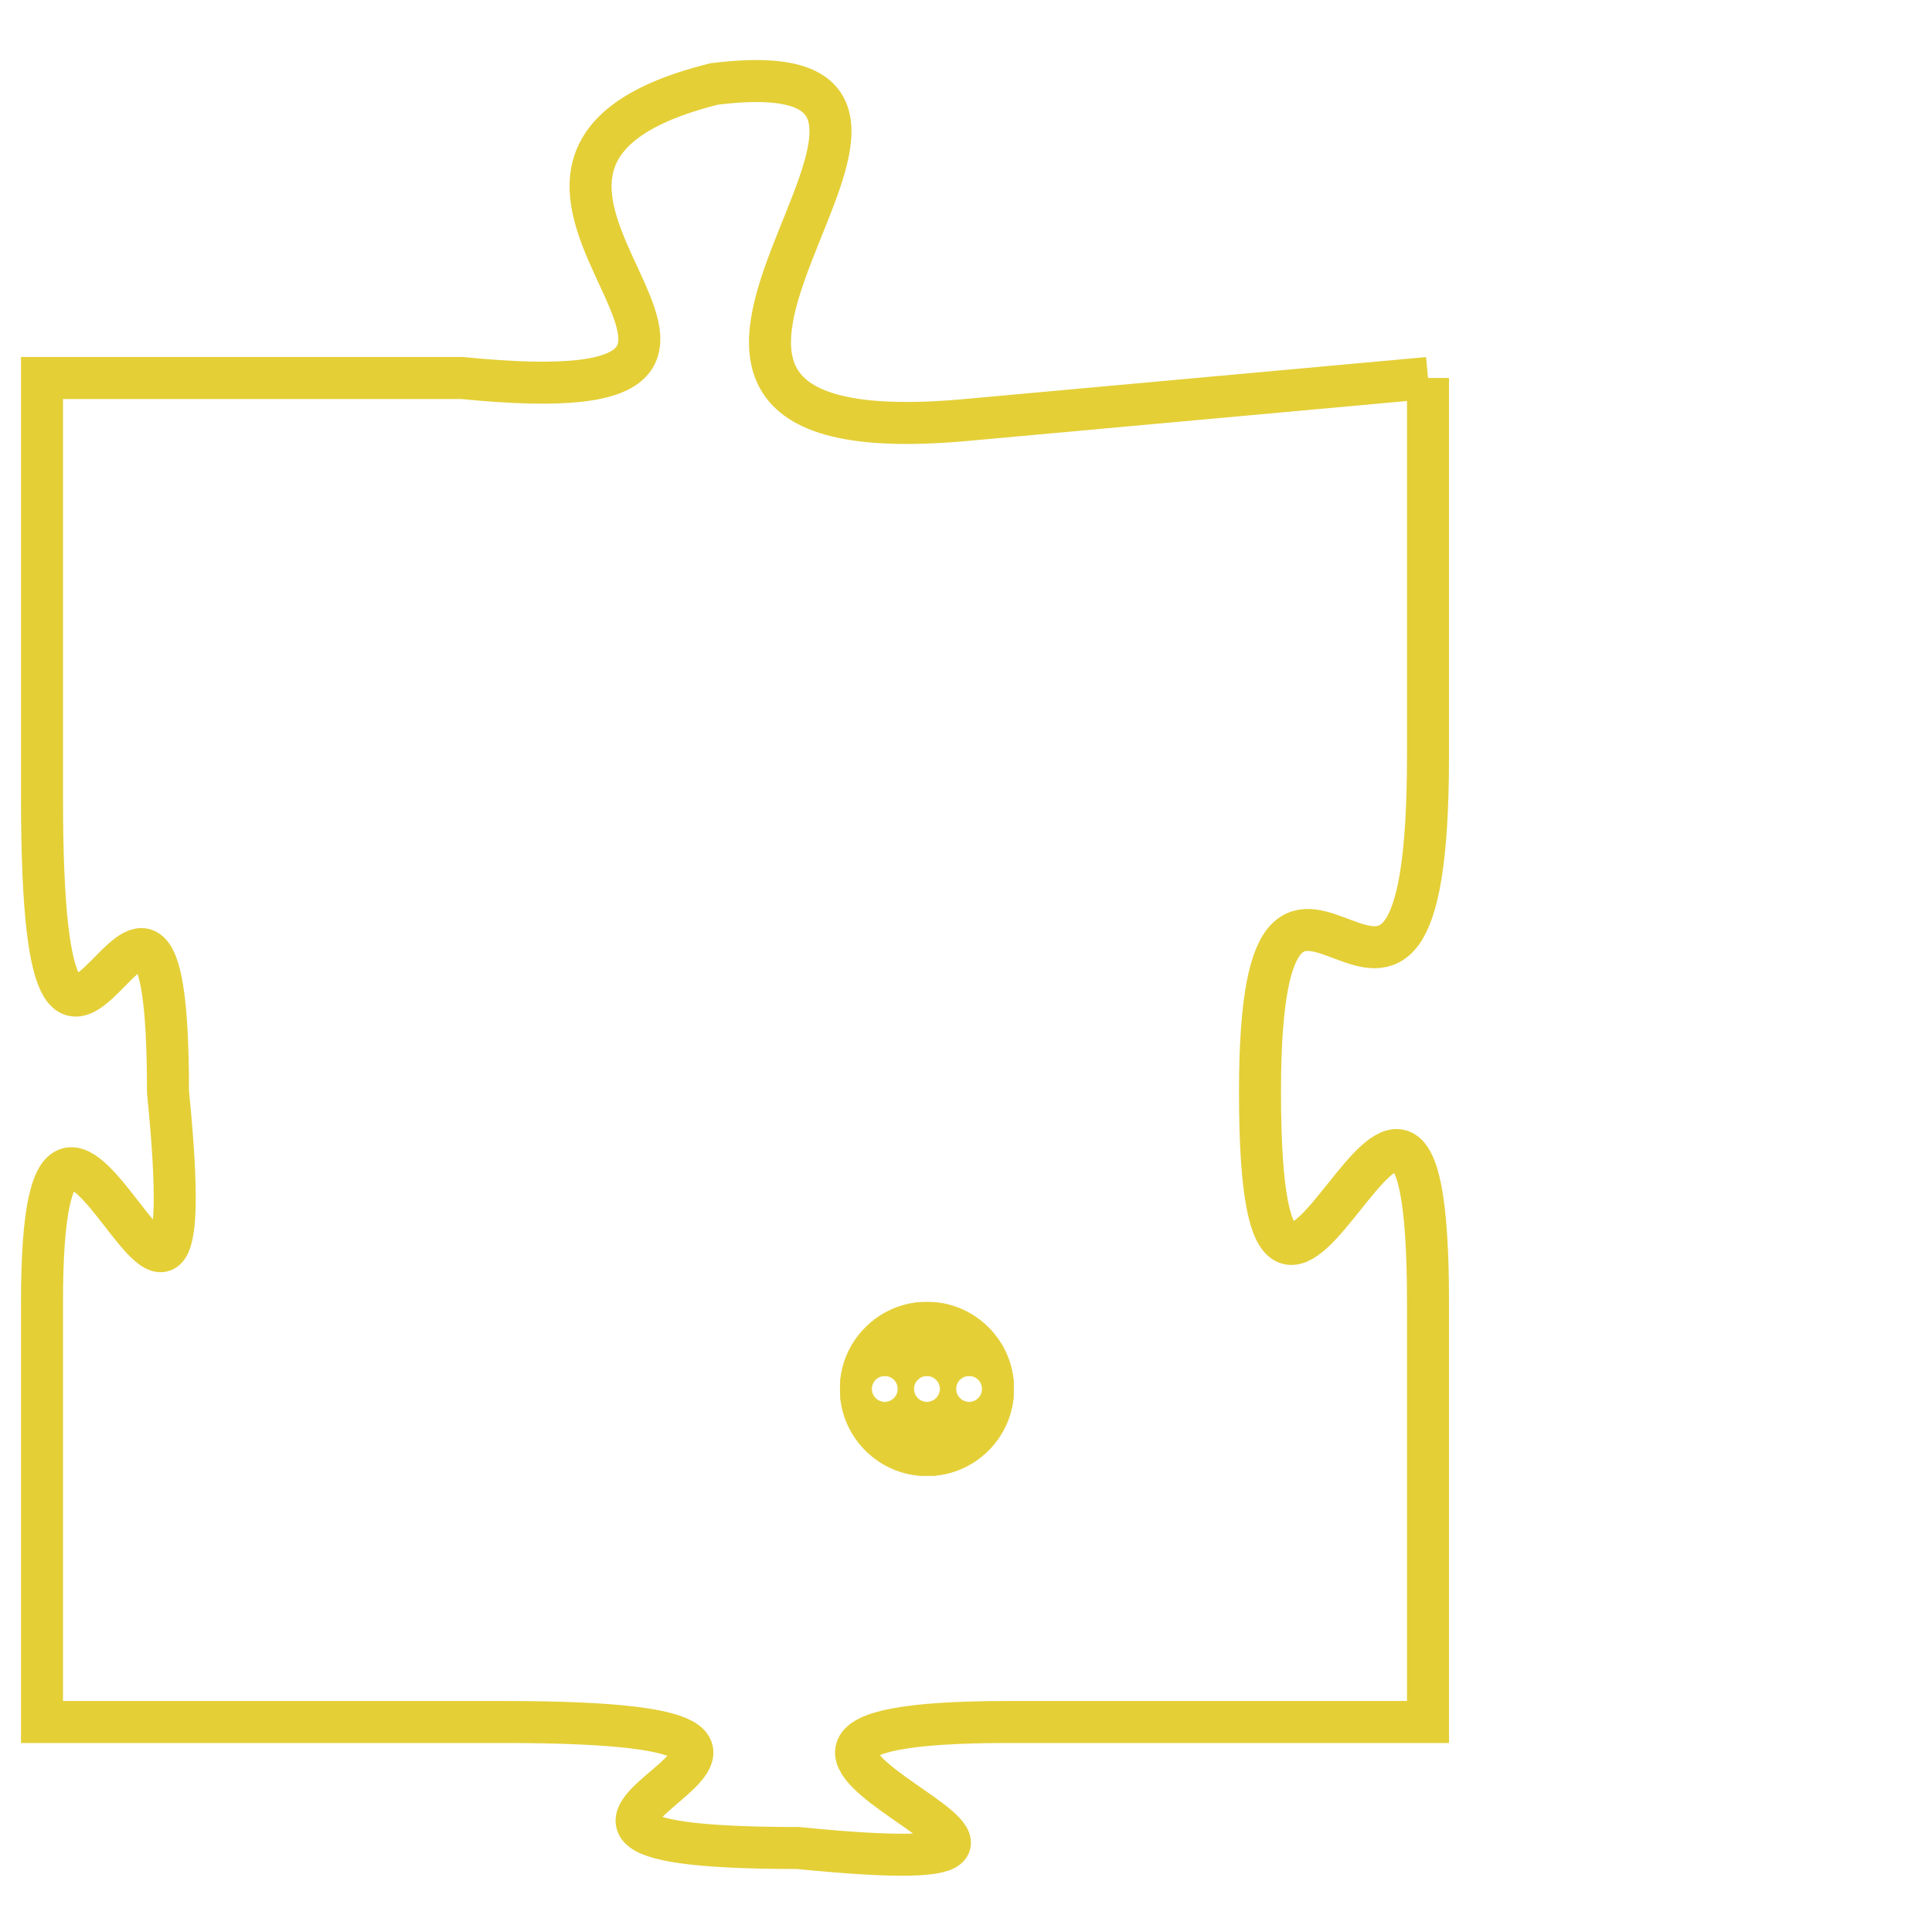 <svg version="1.1" xmlns="http://www.w3.org/2000/svg" xmlns:xlink="http://www.w3.org/1999/xlink" fill="transparent" x="0" y="0" width="350" height="350" preserveAspectRatio="xMinYMin slice"><style type="text/css">.links{fill:transparent;stroke: #E4CF37;}.links:hover{fill:#63D272; opacity:0.4;}</style><defs><g id="allt"><path id="t6169" d="M1980,1504 L1969,1505 C1958,1506 1971,1496 1963,1497 C1955,1499 1967,1505 1957,1504 L1947,1504 1947,1504 L1947,1514 C1947,1525 1950,1512 1950,1521 C1951,1531 1947,1517 1947,1526 L1947,1536 1947,1536 L1958,1536 C1969,1536 1955,1539 1965,1539 C1975,1540 1960,1536 1970,1536 L1980,1536 1980,1536 L1980,1526 C1980,1516 1976,1531 1976,1521 C1976,1512 1980,1523 1980,1513 L1980,1504"/></g><clipPath id="c" clipRule="evenodd" fill="transparent"><use href="#t6169"/></clipPath></defs><svg viewBox="1946 1495 35 46" preserveAspectRatio="xMinYMin meet"><svg width="4380" height="2430"><g><image crossorigin="anonymous" x="0" y="0" href="https://nftpuzzle.license-token.com/assets/completepuzzle.svg" width="100%" height="100%" /><g class="links"><use href="#t6169"/></g></g></svg><svg x="1966" y="1526" height="9%" width="9%" viewBox="0 0 330 330"><g><a xlink:href="https://nftpuzzle.license-token.com/" class="links"><title>See the most innovative NFT based token software licensing project</title><path fill="#E4CF37" id="more" d="M165,0C74.019,0,0,74.019,0,165s74.019,165,165,165s165-74.019,165-165S255.981,0,165,0z M85,190 c-13.785,0-25-11.215-25-25s11.215-25,25-25s25,11.215,25,25S98.785,190,85,190z M165,190c-13.785,0-25-11.215-25-25 s11.215-25,25-25s25,11.215,25,25S178.785,190,165,190z M245,190c-13.785,0-25-11.215-25-25s11.215-25,25-25 c13.785,0,25,11.215,25,25S258.785,190,245,190z"></path></a></g></svg></svg></svg>